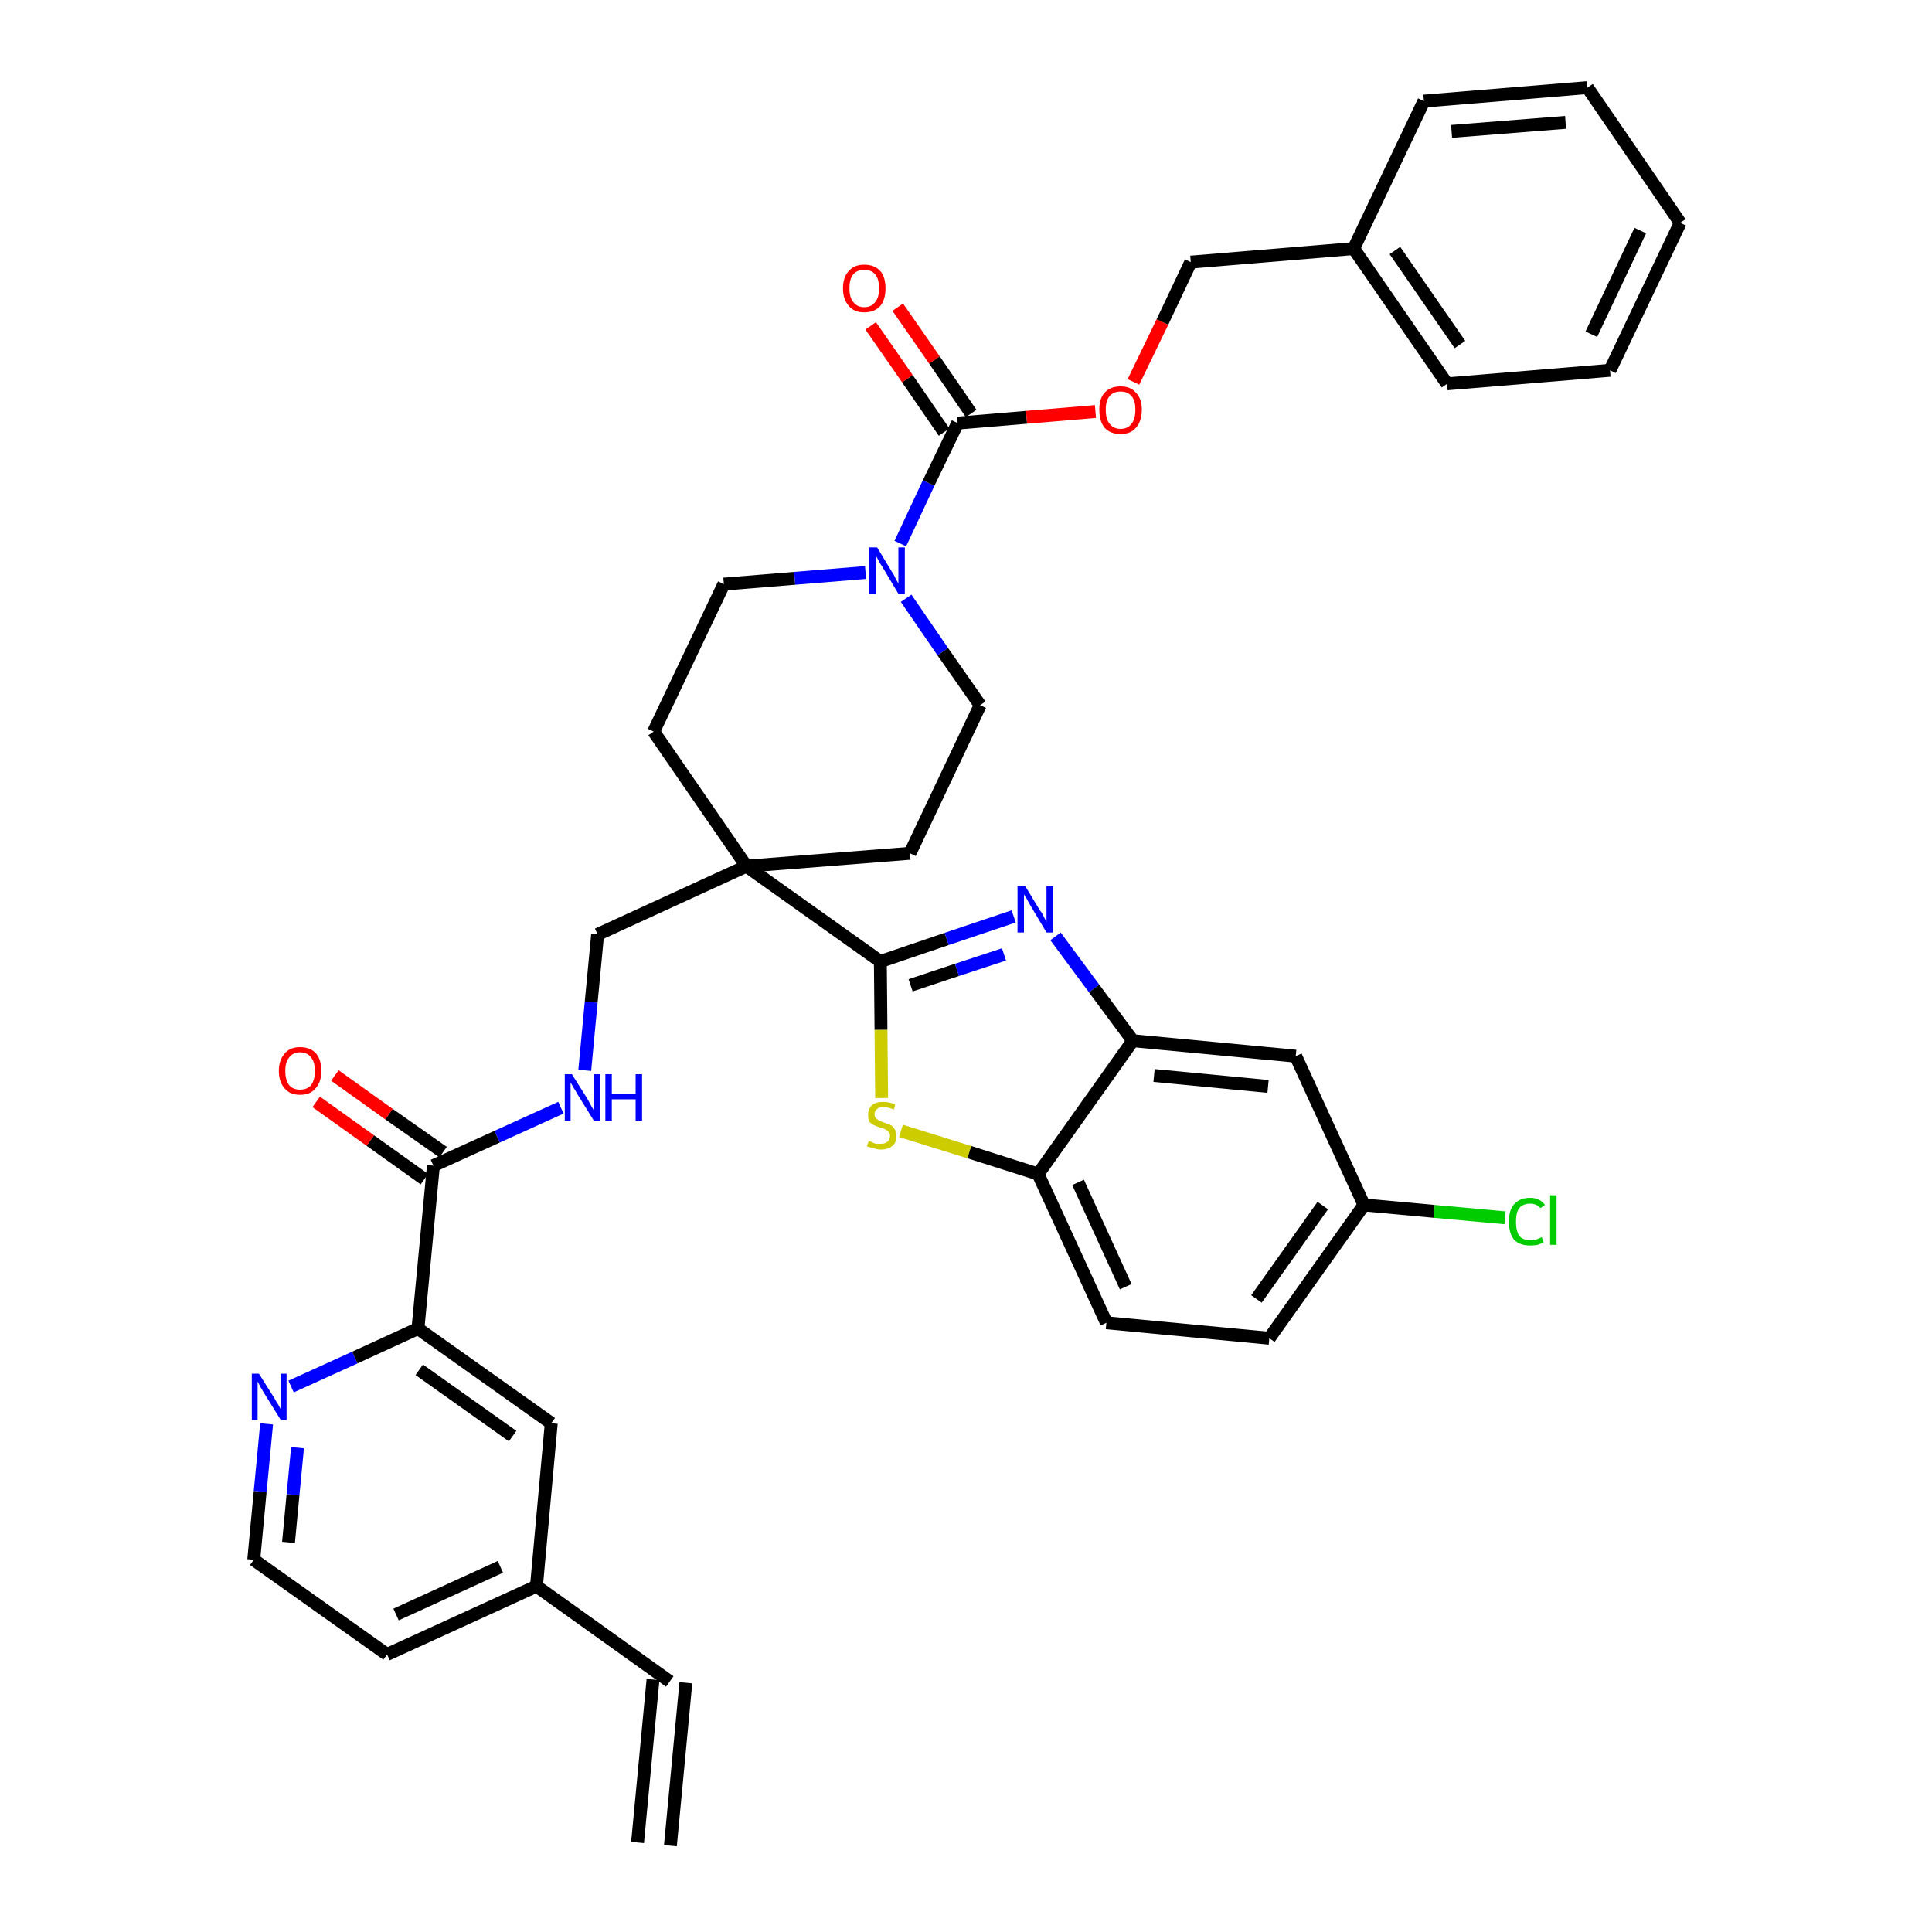 <?xml version='1.0' encoding='iso-8859-1'?>
<svg version='1.1' baseProfile='full'
              xmlns='http://www.w3.org/2000/svg'
                      xmlns:rdkit='http://www.rdkit.org/xml'
                      xmlns:xlink='http://www.w3.org/1999/xlink'
                  xml:space='preserve'
width='300px' height='300px' viewBox='0 0 300 300'>
<!-- END OF HEADER -->
<path class='bond-0 atom-0 atom-1' d='M 104.1,286.6 L 106.5,261.3' style='fill:none;fill-rule:evenodd;stroke:#000000;stroke-width:2.0px;stroke-linecap:butt;stroke-linejoin:miter;stroke-opacity:1' />
<path class='bond-0 atom-0 atom-1' d='M 99.0,286.1 L 101.4,260.8' style='fill:none;fill-rule:evenodd;stroke:#000000;stroke-width:2.0px;stroke-linecap:butt;stroke-linejoin:miter;stroke-opacity:1' />
<path class='bond-1 atom-1 atom-2' d='M 104.0,261.1 L 83.3,246.3' style='fill:none;fill-rule:evenodd;stroke:#000000;stroke-width:2.0px;stroke-linecap:butt;stroke-linejoin:miter;stroke-opacity:1' />
<path class='bond-2 atom-2 atom-3' d='M 83.3,246.3 L 60.1,256.9' style='fill:none;fill-rule:evenodd;stroke:#000000;stroke-width:2.0px;stroke-linecap:butt;stroke-linejoin:miter;stroke-opacity:1' />
<path class='bond-2 atom-2 atom-3' d='M 77.7,243.3 L 61.5,250.7' style='fill:none;fill-rule:evenodd;stroke:#000000;stroke-width:2.0px;stroke-linecap:butt;stroke-linejoin:miter;stroke-opacity:1' />
<path class='bond-37 atom-37 atom-2' d='M 85.6,221.0 L 83.3,246.3' style='fill:none;fill-rule:evenodd;stroke:#000000;stroke-width:2.0px;stroke-linecap:butt;stroke-linejoin:miter;stroke-opacity:1' />
<path class='bond-3 atom-3 atom-4' d='M 60.1,256.9 L 39.4,242.2' style='fill:none;fill-rule:evenodd;stroke:#000000;stroke-width:2.0px;stroke-linecap:butt;stroke-linejoin:miter;stroke-opacity:1' />
<path class='bond-4 atom-4 atom-5' d='M 39.4,242.2 L 40.4,231.6' style='fill:none;fill-rule:evenodd;stroke:#000000;stroke-width:2.0px;stroke-linecap:butt;stroke-linejoin:miter;stroke-opacity:1' />
<path class='bond-4 atom-4 atom-5' d='M 40.4,231.6 L 41.4,221.1' style='fill:none;fill-rule:evenodd;stroke:#0000FF;stroke-width:2.0px;stroke-linecap:butt;stroke-linejoin:miter;stroke-opacity:1' />
<path class='bond-4 atom-4 atom-5' d='M 44.8,239.5 L 45.5,232.1' style='fill:none;fill-rule:evenodd;stroke:#000000;stroke-width:2.0px;stroke-linecap:butt;stroke-linejoin:miter;stroke-opacity:1' />
<path class='bond-4 atom-4 atom-5' d='M 45.5,232.1 L 46.2,224.8' style='fill:none;fill-rule:evenodd;stroke:#0000FF;stroke-width:2.0px;stroke-linecap:butt;stroke-linejoin:miter;stroke-opacity:1' />
<path class='bond-5 atom-5 atom-6' d='M 45.2,215.3 L 55.1,210.8' style='fill:none;fill-rule:evenodd;stroke:#0000FF;stroke-width:2.0px;stroke-linecap:butt;stroke-linejoin:miter;stroke-opacity:1' />
<path class='bond-5 atom-5 atom-6' d='M 55.1,210.8 L 64.9,206.3' style='fill:none;fill-rule:evenodd;stroke:#000000;stroke-width:2.0px;stroke-linecap:butt;stroke-linejoin:miter;stroke-opacity:1' />
<path class='bond-6 atom-6 atom-7' d='M 64.9,206.3 L 67.3,181.0' style='fill:none;fill-rule:evenodd;stroke:#000000;stroke-width:2.0px;stroke-linecap:butt;stroke-linejoin:miter;stroke-opacity:1' />
<path class='bond-36 atom-6 atom-37' d='M 64.9,206.3 L 85.6,221.0' style='fill:none;fill-rule:evenodd;stroke:#000000;stroke-width:2.0px;stroke-linecap:butt;stroke-linejoin:miter;stroke-opacity:1' />
<path class='bond-36 atom-6 atom-37' d='M 65.1,212.7 L 79.6,223.0' style='fill:none;fill-rule:evenodd;stroke:#000000;stroke-width:2.0px;stroke-linecap:butt;stroke-linejoin:miter;stroke-opacity:1' />
<path class='bond-7 atom-7 atom-8' d='M 68.8,178.9 L 60.4,173.0' style='fill:none;fill-rule:evenodd;stroke:#000000;stroke-width:2.0px;stroke-linecap:butt;stroke-linejoin:miter;stroke-opacity:1' />
<path class='bond-7 atom-7 atom-8' d='M 60.4,173.0 L 52.0,167.0' style='fill:none;fill-rule:evenodd;stroke:#FF0000;stroke-width:2.0px;stroke-linecap:butt;stroke-linejoin:miter;stroke-opacity:1' />
<path class='bond-7 atom-7 atom-8' d='M 65.9,183.1 L 57.5,177.1' style='fill:none;fill-rule:evenodd;stroke:#000000;stroke-width:2.0px;stroke-linecap:butt;stroke-linejoin:miter;stroke-opacity:1' />
<path class='bond-7 atom-7 atom-8' d='M 57.5,177.1 L 49.1,171.1' style='fill:none;fill-rule:evenodd;stroke:#FF0000;stroke-width:2.0px;stroke-linecap:butt;stroke-linejoin:miter;stroke-opacity:1' />
<path class='bond-8 atom-7 atom-9' d='M 67.3,181.0 L 77.2,176.5' style='fill:none;fill-rule:evenodd;stroke:#000000;stroke-width:2.0px;stroke-linecap:butt;stroke-linejoin:miter;stroke-opacity:1' />
<path class='bond-8 atom-7 atom-9' d='M 77.2,176.5 L 87.1,172.0' style='fill:none;fill-rule:evenodd;stroke:#0000FF;stroke-width:2.0px;stroke-linecap:butt;stroke-linejoin:miter;stroke-opacity:1' />
<path class='bond-9 atom-9 atom-10' d='M 90.8,166.2 L 91.8,155.6' style='fill:none;fill-rule:evenodd;stroke:#0000FF;stroke-width:2.0px;stroke-linecap:butt;stroke-linejoin:miter;stroke-opacity:1' />
<path class='bond-9 atom-9 atom-10' d='M 91.8,155.6 L 92.8,145.1' style='fill:none;fill-rule:evenodd;stroke:#000000;stroke-width:2.0px;stroke-linecap:butt;stroke-linejoin:miter;stroke-opacity:1' />
<path class='bond-10 atom-10 atom-11' d='M 92.8,145.1 L 115.9,134.5' style='fill:none;fill-rule:evenodd;stroke:#000000;stroke-width:2.0px;stroke-linecap:butt;stroke-linejoin:miter;stroke-opacity:1' />
<path class='bond-11 atom-11 atom-12' d='M 115.9,134.5 L 136.7,149.3' style='fill:none;fill-rule:evenodd;stroke:#000000;stroke-width:2.0px;stroke-linecap:butt;stroke-linejoin:miter;stroke-opacity:1' />
<path class='bond-21 atom-11 atom-22' d='M 115.9,134.5 L 101.5,113.6' style='fill:none;fill-rule:evenodd;stroke:#000000;stroke-width:2.0px;stroke-linecap:butt;stroke-linejoin:miter;stroke-opacity:1' />
<path class='bond-38 atom-36 atom-11' d='M 141.3,132.5 L 115.9,134.5' style='fill:none;fill-rule:evenodd;stroke:#000000;stroke-width:2.0px;stroke-linecap:butt;stroke-linejoin:miter;stroke-opacity:1' />
<path class='bond-12 atom-12 atom-13' d='M 136.7,149.3 L 147.0,145.8' style='fill:none;fill-rule:evenodd;stroke:#000000;stroke-width:2.0px;stroke-linecap:butt;stroke-linejoin:miter;stroke-opacity:1' />
<path class='bond-12 atom-12 atom-13' d='M 147.0,145.8 L 157.4,142.3' style='fill:none;fill-rule:evenodd;stroke:#0000FF;stroke-width:2.0px;stroke-linecap:butt;stroke-linejoin:miter;stroke-opacity:1' />
<path class='bond-12 atom-12 atom-13' d='M 141.4,153.0 L 148.6,150.6' style='fill:none;fill-rule:evenodd;stroke:#000000;stroke-width:2.0px;stroke-linecap:butt;stroke-linejoin:miter;stroke-opacity:1' />
<path class='bond-12 atom-12 atom-13' d='M 148.6,150.6 L 155.9,148.2' style='fill:none;fill-rule:evenodd;stroke:#0000FF;stroke-width:2.0px;stroke-linecap:butt;stroke-linejoin:miter;stroke-opacity:1' />
<path class='bond-39 atom-21 atom-12' d='M 136.9,170.5 L 136.8,159.9' style='fill:none;fill-rule:evenodd;stroke:#CCCC00;stroke-width:2.0px;stroke-linecap:butt;stroke-linejoin:miter;stroke-opacity:1' />
<path class='bond-39 atom-21 atom-12' d='M 136.8,159.9 L 136.7,149.3' style='fill:none;fill-rule:evenodd;stroke:#000000;stroke-width:2.0px;stroke-linecap:butt;stroke-linejoin:miter;stroke-opacity:1' />
<path class='bond-13 atom-13 atom-14' d='M 163.9,145.4 L 169.9,153.5' style='fill:none;fill-rule:evenodd;stroke:#0000FF;stroke-width:2.0px;stroke-linecap:butt;stroke-linejoin:miter;stroke-opacity:1' />
<path class='bond-13 atom-13 atom-14' d='M 169.9,153.5 L 175.9,161.6' style='fill:none;fill-rule:evenodd;stroke:#000000;stroke-width:2.0px;stroke-linecap:butt;stroke-linejoin:miter;stroke-opacity:1' />
<path class='bond-14 atom-14 atom-15' d='M 175.9,161.6 L 201.2,164.0' style='fill:none;fill-rule:evenodd;stroke:#000000;stroke-width:2.0px;stroke-linecap:butt;stroke-linejoin:miter;stroke-opacity:1' />
<path class='bond-14 atom-14 atom-15' d='M 179.2,167.0 L 196.9,168.7' style='fill:none;fill-rule:evenodd;stroke:#000000;stroke-width:2.0px;stroke-linecap:butt;stroke-linejoin:miter;stroke-opacity:1' />
<path class='bond-41 atom-20 atom-14' d='M 161.2,182.3 L 175.9,161.6' style='fill:none;fill-rule:evenodd;stroke:#000000;stroke-width:2.0px;stroke-linecap:butt;stroke-linejoin:miter;stroke-opacity:1' />
<path class='bond-15 atom-15 atom-16' d='M 201.2,164.0 L 211.8,187.1' style='fill:none;fill-rule:evenodd;stroke:#000000;stroke-width:2.0px;stroke-linecap:butt;stroke-linejoin:miter;stroke-opacity:1' />
<path class='bond-16 atom-16 atom-17' d='M 211.8,187.1 L 222.7,188.1' style='fill:none;fill-rule:evenodd;stroke:#000000;stroke-width:2.0px;stroke-linecap:butt;stroke-linejoin:miter;stroke-opacity:1' />
<path class='bond-16 atom-16 atom-17' d='M 222.7,188.1 L 233.7,189.1' style='fill:none;fill-rule:evenodd;stroke:#00CC00;stroke-width:2.0px;stroke-linecap:butt;stroke-linejoin:miter;stroke-opacity:1' />
<path class='bond-17 atom-16 atom-18' d='M 211.8,187.1 L 197.1,207.8' style='fill:none;fill-rule:evenodd;stroke:#000000;stroke-width:2.0px;stroke-linecap:butt;stroke-linejoin:miter;stroke-opacity:1' />
<path class='bond-17 atom-16 atom-18' d='M 205.4,187.2 L 195.1,201.7' style='fill:none;fill-rule:evenodd;stroke:#000000;stroke-width:2.0px;stroke-linecap:butt;stroke-linejoin:miter;stroke-opacity:1' />
<path class='bond-18 atom-18 atom-19' d='M 197.1,207.8 L 171.8,205.4' style='fill:none;fill-rule:evenodd;stroke:#000000;stroke-width:2.0px;stroke-linecap:butt;stroke-linejoin:miter;stroke-opacity:1' />
<path class='bond-19 atom-19 atom-20' d='M 171.8,205.4 L 161.2,182.3' style='fill:none;fill-rule:evenodd;stroke:#000000;stroke-width:2.0px;stroke-linecap:butt;stroke-linejoin:miter;stroke-opacity:1' />
<path class='bond-19 atom-19 atom-20' d='M 174.8,199.8 L 167.4,183.6' style='fill:none;fill-rule:evenodd;stroke:#000000;stroke-width:2.0px;stroke-linecap:butt;stroke-linejoin:miter;stroke-opacity:1' />
<path class='bond-20 atom-20 atom-21' d='M 161.2,182.3 L 150.5,178.9' style='fill:none;fill-rule:evenodd;stroke:#000000;stroke-width:2.0px;stroke-linecap:butt;stroke-linejoin:miter;stroke-opacity:1' />
<path class='bond-20 atom-20 atom-21' d='M 150.5,178.9 L 139.9,175.6' style='fill:none;fill-rule:evenodd;stroke:#CCCC00;stroke-width:2.0px;stroke-linecap:butt;stroke-linejoin:miter;stroke-opacity:1' />
<path class='bond-22 atom-22 atom-23' d='M 101.5,113.6 L 112.4,90.7' style='fill:none;fill-rule:evenodd;stroke:#000000;stroke-width:2.0px;stroke-linecap:butt;stroke-linejoin:miter;stroke-opacity:1' />
<path class='bond-23 atom-23 atom-24' d='M 112.4,90.7 L 123.4,89.8' style='fill:none;fill-rule:evenodd;stroke:#000000;stroke-width:2.0px;stroke-linecap:butt;stroke-linejoin:miter;stroke-opacity:1' />
<path class='bond-23 atom-23 atom-24' d='M 123.4,89.8 L 134.4,88.9' style='fill:none;fill-rule:evenodd;stroke:#0000FF;stroke-width:2.0px;stroke-linecap:butt;stroke-linejoin:miter;stroke-opacity:1' />
<path class='bond-24 atom-24 atom-25' d='M 139.8,84.4 L 144.2,75.0' style='fill:none;fill-rule:evenodd;stroke:#0000FF;stroke-width:2.0px;stroke-linecap:butt;stroke-linejoin:miter;stroke-opacity:1' />
<path class='bond-24 atom-24 atom-25' d='M 144.2,75.0 L 148.7,65.7' style='fill:none;fill-rule:evenodd;stroke:#000000;stroke-width:2.0px;stroke-linecap:butt;stroke-linejoin:miter;stroke-opacity:1' />
<path class='bond-34 atom-24 atom-35' d='M 140.7,92.9 L 146.4,101.2' style='fill:none;fill-rule:evenodd;stroke:#0000FF;stroke-width:2.0px;stroke-linecap:butt;stroke-linejoin:miter;stroke-opacity:1' />
<path class='bond-34 atom-24 atom-35' d='M 146.4,101.2 L 152.2,109.5' style='fill:none;fill-rule:evenodd;stroke:#000000;stroke-width:2.0px;stroke-linecap:butt;stroke-linejoin:miter;stroke-opacity:1' />
<path class='bond-25 atom-25 atom-26' d='M 150.8,64.2 L 145.1,55.9' style='fill:none;fill-rule:evenodd;stroke:#000000;stroke-width:2.0px;stroke-linecap:butt;stroke-linejoin:miter;stroke-opacity:1' />
<path class='bond-25 atom-25 atom-26' d='M 145.1,55.9 L 139.4,47.7' style='fill:none;fill-rule:evenodd;stroke:#FF0000;stroke-width:2.0px;stroke-linecap:butt;stroke-linejoin:miter;stroke-opacity:1' />
<path class='bond-25 atom-25 atom-26' d='M 146.6,67.1 L 140.9,58.8' style='fill:none;fill-rule:evenodd;stroke:#000000;stroke-width:2.0px;stroke-linecap:butt;stroke-linejoin:miter;stroke-opacity:1' />
<path class='bond-25 atom-25 atom-26' d='M 140.9,58.8 L 135.2,50.6' style='fill:none;fill-rule:evenodd;stroke:#FF0000;stroke-width:2.0px;stroke-linecap:butt;stroke-linejoin:miter;stroke-opacity:1' />
<path class='bond-26 atom-25 atom-27' d='M 148.7,65.7 L 159.4,64.8' style='fill:none;fill-rule:evenodd;stroke:#000000;stroke-width:2.0px;stroke-linecap:butt;stroke-linejoin:miter;stroke-opacity:1' />
<path class='bond-26 atom-25 atom-27' d='M 159.4,64.8 L 170.1,63.9' style='fill:none;fill-rule:evenodd;stroke:#FF0000;stroke-width:2.0px;stroke-linecap:butt;stroke-linejoin:miter;stroke-opacity:1' />
<path class='bond-27 atom-27 atom-28' d='M 176.0,59.3 L 180.5,50.0' style='fill:none;fill-rule:evenodd;stroke:#FF0000;stroke-width:2.0px;stroke-linecap:butt;stroke-linejoin:miter;stroke-opacity:1' />
<path class='bond-27 atom-27 atom-28' d='M 180.5,50.0 L 184.9,40.7' style='fill:none;fill-rule:evenodd;stroke:#000000;stroke-width:2.0px;stroke-linecap:butt;stroke-linejoin:miter;stroke-opacity:1' />
<path class='bond-28 atom-28 atom-29' d='M 184.9,40.7 L 210.2,38.6' style='fill:none;fill-rule:evenodd;stroke:#000000;stroke-width:2.0px;stroke-linecap:butt;stroke-linejoin:miter;stroke-opacity:1' />
<path class='bond-29 atom-29 atom-30' d='M 210.2,38.6 L 224.7,59.6' style='fill:none;fill-rule:evenodd;stroke:#000000;stroke-width:2.0px;stroke-linecap:butt;stroke-linejoin:miter;stroke-opacity:1' />
<path class='bond-29 atom-29 atom-30' d='M 216.6,38.9 L 226.7,53.5' style='fill:none;fill-rule:evenodd;stroke:#000000;stroke-width:2.0px;stroke-linecap:butt;stroke-linejoin:miter;stroke-opacity:1' />
<path class='bond-40 atom-34 atom-29' d='M 221.1,15.7 L 210.2,38.6' style='fill:none;fill-rule:evenodd;stroke:#000000;stroke-width:2.0px;stroke-linecap:butt;stroke-linejoin:miter;stroke-opacity:1' />
<path class='bond-30 atom-30 atom-31' d='M 224.7,59.6 L 250.0,57.5' style='fill:none;fill-rule:evenodd;stroke:#000000;stroke-width:2.0px;stroke-linecap:butt;stroke-linejoin:miter;stroke-opacity:1' />
<path class='bond-31 atom-31 atom-32' d='M 250.0,57.5 L 260.9,34.6' style='fill:none;fill-rule:evenodd;stroke:#000000;stroke-width:2.0px;stroke-linecap:butt;stroke-linejoin:miter;stroke-opacity:1' />
<path class='bond-31 atom-31 atom-32' d='M 247.1,51.9 L 254.7,35.8' style='fill:none;fill-rule:evenodd;stroke:#000000;stroke-width:2.0px;stroke-linecap:butt;stroke-linejoin:miter;stroke-opacity:1' />
<path class='bond-32 atom-32 atom-33' d='M 260.9,34.6 L 246.5,13.6' style='fill:none;fill-rule:evenodd;stroke:#000000;stroke-width:2.0px;stroke-linecap:butt;stroke-linejoin:miter;stroke-opacity:1' />
<path class='bond-33 atom-33 atom-34' d='M 246.5,13.6 L 221.1,15.7' style='fill:none;fill-rule:evenodd;stroke:#000000;stroke-width:2.0px;stroke-linecap:butt;stroke-linejoin:miter;stroke-opacity:1' />
<path class='bond-33 atom-33 atom-34' d='M 243.1,19.0 L 225.4,20.4' style='fill:none;fill-rule:evenodd;stroke:#000000;stroke-width:2.0px;stroke-linecap:butt;stroke-linejoin:miter;stroke-opacity:1' />
<path class='bond-35 atom-35 atom-36' d='M 152.2,109.5 L 141.3,132.5' style='fill:none;fill-rule:evenodd;stroke:#000000;stroke-width:2.0px;stroke-linecap:butt;stroke-linejoin:miter;stroke-opacity:1' />
<path  class='atom-5' d='M 40.2 213.3
L 42.6 217.1
Q 42.8 217.5, 43.2 218.1
Q 43.6 218.8, 43.6 218.9
L 43.6 213.3
L 44.5 213.3
L 44.5 220.5
L 43.6 220.5
L 41.0 216.3
Q 40.7 215.8, 40.4 215.3
Q 40.1 214.7, 40.0 214.5
L 40.0 220.5
L 39.1 220.5
L 39.1 213.3
L 40.2 213.3
' fill='#0000FF'/>
<path  class='atom-8' d='M 43.3 166.3
Q 43.3 164.6, 44.2 163.6
Q 45.0 162.6, 46.6 162.6
Q 48.2 162.6, 49.1 163.6
Q 49.9 164.6, 49.9 166.3
Q 49.9 168.0, 49.0 169.0
Q 48.2 170.0, 46.6 170.0
Q 45.0 170.0, 44.2 169.0
Q 43.3 168.0, 43.3 166.3
M 46.6 169.2
Q 47.7 169.2, 48.3 168.5
Q 48.9 167.7, 48.9 166.3
Q 48.9 164.9, 48.3 164.2
Q 47.7 163.4, 46.6 163.4
Q 45.5 163.4, 44.9 164.2
Q 44.3 164.9, 44.3 166.3
Q 44.3 167.7, 44.9 168.5
Q 45.5 169.2, 46.6 169.2
' fill='#FF0000'/>
<path  class='atom-9' d='M 88.8 166.8
L 91.2 170.6
Q 91.4 171.0, 91.8 171.7
Q 92.2 172.4, 92.2 172.4
L 92.2 166.8
L 93.2 166.8
L 93.2 174.0
L 92.2 174.0
L 89.6 169.8
Q 89.4 169.4, 89.0 168.8
Q 88.7 168.2, 88.6 168.1
L 88.6 174.0
L 87.7 174.0
L 87.7 166.8
L 88.8 166.8
' fill='#0000FF'/>
<path  class='atom-9' d='M 94.0 166.8
L 95.0 166.8
L 95.0 169.9
L 98.7 169.9
L 98.7 166.8
L 99.7 166.8
L 99.7 174.0
L 98.7 174.0
L 98.7 170.7
L 95.0 170.7
L 95.0 174.0
L 94.0 174.0
L 94.0 166.8
' fill='#0000FF'/>
<path  class='atom-13' d='M 159.2 137.6
L 161.5 141.4
Q 161.8 141.7, 162.1 142.4
Q 162.5 143.1, 162.5 143.2
L 162.5 137.6
L 163.5 137.6
L 163.5 144.8
L 162.5 144.8
L 160.0 140.6
Q 159.7 140.1, 159.4 139.5
Q 159.0 139.0, 159.0 138.8
L 159.0 144.8
L 158.0 144.8
L 158.0 137.6
L 159.2 137.6
' fill='#0000FF'/>
<path  class='atom-17' d='M 234.3 189.7
Q 234.3 187.9, 235.1 187.0
Q 236.0 186.0, 237.6 186.0
Q 239.1 186.0, 239.9 187.1
L 239.2 187.6
Q 238.6 186.9, 237.6 186.9
Q 236.5 186.9, 235.9 187.6
Q 235.4 188.3, 235.4 189.7
Q 235.4 191.1, 235.9 191.9
Q 236.5 192.6, 237.7 192.6
Q 238.5 192.6, 239.4 192.1
L 239.7 192.9
Q 239.3 193.1, 238.8 193.3
Q 238.2 193.4, 237.6 193.4
Q 236.0 193.4, 235.1 192.5
Q 234.3 191.5, 234.3 189.7
' fill='#00CC00'/>
<path  class='atom-17' d='M 240.7 185.6
L 241.7 185.6
L 241.7 193.3
L 240.7 193.3
L 240.7 185.6
' fill='#00CC00'/>
<path  class='atom-21' d='M 134.9 177.2
Q 135.0 177.2, 135.3 177.3
Q 135.6 177.5, 136.0 177.6
Q 136.4 177.6, 136.8 177.6
Q 137.4 177.6, 137.8 177.3
Q 138.2 177.0, 138.2 176.4
Q 138.2 176.0, 138.0 175.8
Q 137.8 175.5, 137.5 175.4
Q 137.2 175.2, 136.7 175.1
Q 136.1 174.9, 135.7 174.7
Q 135.3 174.5, 135.0 174.2
Q 134.8 173.8, 134.8 173.1
Q 134.8 172.2, 135.4 171.6
Q 136.0 171.1, 137.2 171.1
Q 138.1 171.1, 139.0 171.5
L 138.8 172.3
Q 137.9 171.9, 137.2 171.9
Q 136.5 171.9, 136.2 172.2
Q 135.8 172.5, 135.8 173.0
Q 135.8 173.4, 136.0 173.6
Q 136.2 173.8, 136.5 174.0
Q 136.8 174.1, 137.2 174.3
Q 137.9 174.5, 138.3 174.7
Q 138.7 174.9, 138.9 175.3
Q 139.2 175.7, 139.2 176.4
Q 139.2 177.4, 138.6 177.9
Q 137.9 178.5, 136.8 178.5
Q 136.2 178.5, 135.7 178.3
Q 135.2 178.2, 134.6 178.0
L 134.9 177.2
' fill='#CCCC00'/>
<path  class='atom-24' d='M 136.2 85.0
L 138.5 88.8
Q 138.8 89.2, 139.1 89.9
Q 139.5 90.6, 139.5 90.6
L 139.5 85.0
L 140.5 85.0
L 140.5 92.2
L 139.5 92.2
L 137.0 88.0
Q 136.7 87.6, 136.4 87.0
Q 136.1 86.4, 136.0 86.3
L 136.0 92.2
L 135.0 92.2
L 135.0 85.0
L 136.2 85.0
' fill='#0000FF'/>
<path  class='atom-26' d='M 130.9 44.8
Q 130.9 43.0, 131.8 42.1
Q 132.6 41.1, 134.2 41.1
Q 135.8 41.1, 136.7 42.1
Q 137.5 43.0, 137.5 44.8
Q 137.5 46.5, 136.7 47.5
Q 135.8 48.5, 134.2 48.5
Q 132.6 48.5, 131.8 47.5
Q 130.9 46.5, 130.9 44.8
M 134.2 47.7
Q 135.3 47.7, 135.9 46.9
Q 136.5 46.2, 136.5 44.8
Q 136.5 43.3, 135.9 42.6
Q 135.3 41.9, 134.2 41.9
Q 133.1 41.9, 132.5 42.6
Q 131.9 43.3, 131.9 44.8
Q 131.9 46.2, 132.5 46.9
Q 133.1 47.7, 134.2 47.7
' fill='#FF0000'/>
<path  class='atom-27' d='M 170.7 63.6
Q 170.7 61.9, 171.5 61.0
Q 172.4 60.0, 174.0 60.0
Q 175.6 60.0, 176.4 61.0
Q 177.3 61.9, 177.3 63.6
Q 177.3 65.4, 176.4 66.4
Q 175.6 67.4, 174.0 67.4
Q 172.4 67.4, 171.5 66.4
Q 170.7 65.4, 170.7 63.6
M 174.0 66.6
Q 175.1 66.6, 175.7 65.8
Q 176.3 65.1, 176.3 63.6
Q 176.3 62.2, 175.7 61.5
Q 175.1 60.8, 174.0 60.8
Q 172.9 60.8, 172.3 61.5
Q 171.7 62.2, 171.7 63.6
Q 171.7 65.1, 172.3 65.8
Q 172.9 66.6, 174.0 66.6
' fill='#FF0000'/>
</svg>

